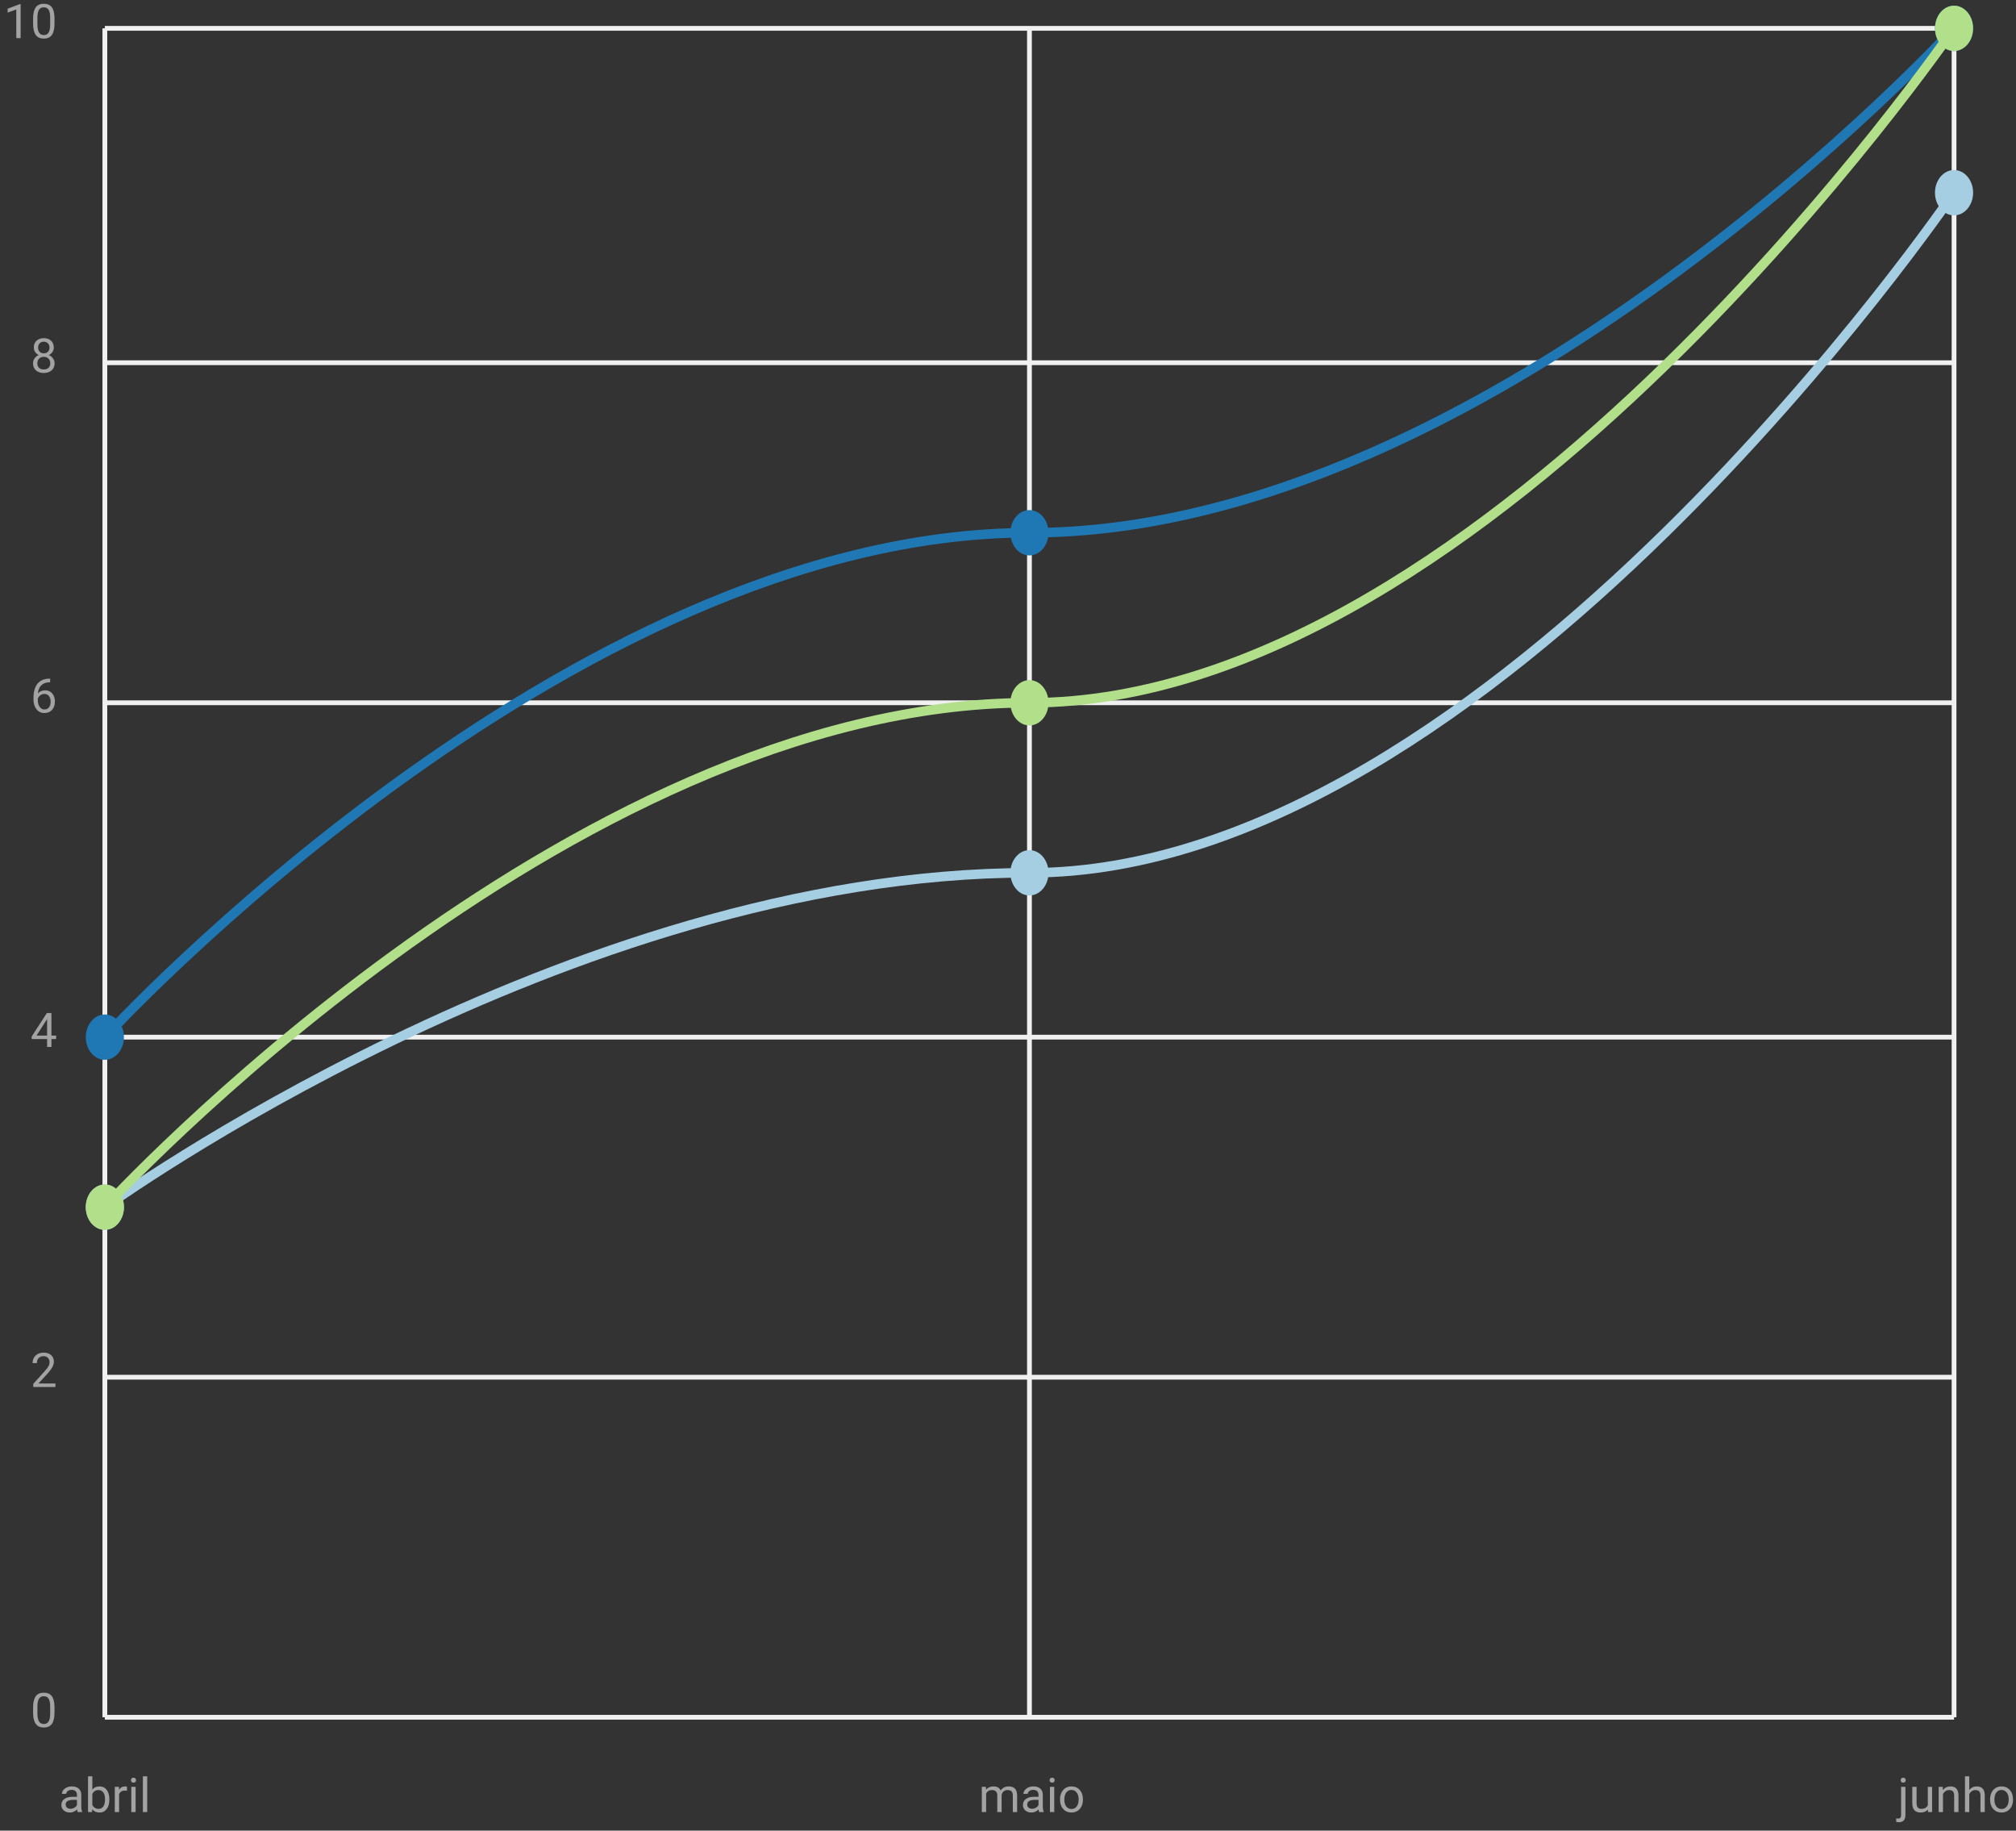 <svg width="423" height="384" viewBox="0 0 423 384" fill="none" xmlns="http://www.w3.org/2000/svg">
<rect x="0" y="0" width="423" height="384" fill="#333333" stroke="none"/>
<path d="M16.292 380.111C16.24 380.007 16.198 379.822 16.165 379.555C15.745 379.991 15.244 380.209 14.661 380.209C14.14 380.209 13.712 380.063 13.377 379.77C13.045 379.473 12.879 379.099 12.879 378.647C12.879 378.096 13.087 377.67 13.504 377.367C13.924 377.061 14.513 376.908 15.271 376.908H16.15V376.493C16.15 376.178 16.056 375.927 15.867 375.741C15.678 375.553 15.4 375.458 15.032 375.458C14.71 375.458 14.44 375.54 14.222 375.702C14.004 375.865 13.895 376.062 13.895 376.293H12.986C12.986 376.029 13.079 375.776 13.265 375.531C13.454 375.284 13.707 375.089 14.026 374.945C14.349 374.802 14.702 374.731 15.086 374.731C15.695 374.731 16.172 374.884 16.517 375.19C16.862 375.492 17.041 375.911 17.054 376.444V378.876C17.054 379.361 17.116 379.747 17.239 380.033V380.111H16.292ZM14.793 379.423C15.076 379.423 15.345 379.35 15.599 379.203C15.852 379.057 16.037 378.866 16.15 378.632V377.548H15.442C14.336 377.548 13.782 377.872 13.782 378.52C13.782 378.803 13.877 379.024 14.065 379.184C14.254 379.343 14.497 379.423 14.793 379.423ZM22.942 377.528C22.942 378.336 22.757 378.985 22.386 379.477C22.015 379.965 21.517 380.209 20.892 380.209C20.224 380.209 19.708 379.973 19.344 379.501L19.3 380.111H18.47V372.611H19.373V375.409C19.738 374.957 20.241 374.731 20.882 374.731C21.523 374.731 22.026 374.973 22.391 375.458C22.759 375.943 22.942 376.607 22.942 377.45V377.528ZM22.039 377.426C22.039 376.811 21.92 376.335 21.683 376C21.445 375.665 21.103 375.497 20.657 375.497C20.061 375.497 19.634 375.774 19.373 376.327V378.612C19.65 379.166 20.081 379.443 20.667 379.443C21.1 379.443 21.437 379.275 21.678 378.94C21.919 378.604 22.039 378.1 22.039 377.426ZM26.639 375.639C26.502 375.616 26.354 375.605 26.194 375.605C25.602 375.605 25.2 375.857 24.988 376.361V380.111H24.085V374.828H24.964L24.979 375.439C25.275 374.967 25.695 374.731 26.238 374.731C26.414 374.731 26.547 374.753 26.639 374.799V375.639ZM28.455 380.111H27.552V374.828H28.455V380.111ZM27.479 373.427C27.479 373.28 27.523 373.157 27.61 373.056C27.701 372.955 27.835 372.904 28.011 372.904C28.186 372.904 28.32 372.955 28.411 373.056C28.502 373.157 28.548 373.28 28.548 373.427C28.548 373.573 28.502 373.695 28.411 373.793C28.32 373.891 28.186 373.94 28.011 373.94C27.835 373.94 27.701 373.891 27.61 373.793C27.523 373.695 27.479 373.573 27.479 373.427ZM30.887 380.111H29.983V372.611H30.887V380.111Z" fill="#A3A3A3"/>
<path d="M206.861 374.828L206.886 375.414C207.273 374.958 207.796 374.731 208.453 374.731C209.192 374.731 209.695 375.014 209.962 375.58C210.138 375.326 210.366 375.121 210.646 374.965C210.929 374.809 211.262 374.731 211.646 374.731C212.805 374.731 213.395 375.344 213.414 376.571V380.111H212.511V376.625C212.511 376.248 212.424 375.966 212.252 375.78C212.079 375.592 211.79 375.497 211.383 375.497C211.048 375.497 210.769 375.598 210.548 375.8C210.326 375.998 210.198 376.267 210.162 376.606V380.111H209.254V376.65C209.254 375.881 208.878 375.497 208.126 375.497C207.534 375.497 207.128 375.749 206.91 376.254V380.111H206.007V374.828H206.861ZM218.043 380.111C217.991 380.007 217.949 379.822 217.916 379.555C217.496 379.991 216.995 380.209 216.412 380.209C215.891 380.209 215.463 380.063 215.128 379.77C214.796 379.473 214.63 379.099 214.63 378.647C214.63 378.096 214.838 377.67 215.255 377.367C215.675 377.061 216.264 376.908 217.022 376.908H217.901V376.493C217.901 376.178 217.807 375.927 217.618 375.741C217.429 375.553 217.151 375.458 216.783 375.458C216.461 375.458 216.191 375.54 215.973 375.702C215.755 375.865 215.646 376.062 215.646 376.293H214.737C214.737 376.029 214.83 375.776 215.016 375.531C215.204 375.284 215.458 375.089 215.777 374.945C216.1 374.802 216.453 374.731 216.837 374.731C217.446 374.731 217.923 374.884 218.268 375.19C218.613 375.492 218.792 375.911 218.805 376.444V378.876C218.805 379.361 218.867 379.747 218.99 380.033V380.111H218.043ZM216.544 379.423C216.827 379.423 217.096 379.35 217.35 379.203C217.604 379.057 217.787 378.866 217.901 378.632V377.548H217.193C216.087 377.548 215.533 377.872 215.533 378.52C215.533 378.803 215.628 379.024 215.816 379.184C216.005 379.343 216.248 379.423 216.544 379.423ZM221.202 380.111H220.299V374.828H221.202V380.111ZM220.226 373.427C220.226 373.28 220.27 373.157 220.357 373.056C220.449 372.955 220.582 372.904 220.758 372.904C220.934 372.904 221.067 372.955 221.158 373.056C221.249 373.157 221.295 373.28 221.295 373.427C221.295 373.573 221.249 373.695 221.158 373.793C221.067 373.891 220.934 373.94 220.758 373.94C220.582 373.94 220.449 373.891 220.357 373.793C220.27 373.695 220.226 373.573 220.226 373.427ZM222.413 377.421C222.413 376.903 222.514 376.438 222.716 376.025C222.921 375.611 223.204 375.292 223.565 375.068C223.93 374.843 224.345 374.731 224.811 374.731C225.53 374.731 226.111 374.98 226.554 375.478C227 375.976 227.223 376.638 227.223 377.465V377.528C227.223 378.043 227.123 378.505 226.925 378.915C226.729 379.322 226.448 379.639 226.08 379.867C225.715 380.095 225.296 380.209 224.82 380.209C224.104 380.209 223.523 379.96 223.077 379.462C222.634 378.964 222.413 378.305 222.413 377.484V377.421ZM223.321 377.528C223.321 378.114 223.456 378.585 223.727 378.94C224 379.294 224.365 379.472 224.82 379.472C225.279 379.472 225.644 379.293 225.914 378.935C226.184 378.573 226.319 378.069 226.319 377.421C226.319 376.842 226.181 376.373 225.904 376.015C225.631 375.653 225.266 375.473 224.811 375.473C224.365 375.473 224.005 375.65 223.731 376.005C223.458 376.36 223.321 376.868 223.321 377.528Z" fill="#A3A3A3"/>
<path d="M399.797 374.828V380.722C399.797 381.737 399.336 382.245 398.415 382.245C398.216 382.245 398.033 382.216 397.863 382.157V381.435C397.967 381.461 398.104 381.474 398.273 381.474C398.475 381.474 398.628 381.418 398.732 381.308C398.84 381.2 398.894 381.012 398.894 380.741V374.828H399.797ZM398.801 373.427C398.801 373.284 398.845 373.162 398.933 373.061C399.024 372.957 399.156 372.904 399.328 372.904C399.504 372.904 399.637 372.955 399.729 373.056C399.82 373.157 399.865 373.28 399.865 373.427C399.865 373.573 399.82 373.695 399.729 373.793C399.637 373.891 399.504 373.94 399.328 373.94C399.152 373.94 399.021 373.891 398.933 373.793C398.845 373.695 398.801 373.573 398.801 373.427ZM404.519 379.589C404.167 380.002 403.651 380.209 402.971 380.209C402.408 380.209 401.978 380.046 401.682 379.721C401.389 379.392 401.241 378.907 401.237 378.266V374.828H402.141V378.241C402.141 379.042 402.466 379.443 403.117 379.443C403.807 379.443 404.266 379.185 404.494 378.671V374.828H405.397V380.111H404.538L404.519 379.589ZM407.629 374.828L407.658 375.492C408.062 374.984 408.589 374.731 409.24 374.731C410.357 374.731 410.92 375.36 410.93 376.62V380.111H410.026V376.615C410.023 376.234 409.935 375.953 409.763 375.771C409.593 375.588 409.328 375.497 408.967 375.497C408.674 375.497 408.417 375.575 408.195 375.732C407.974 375.888 407.801 376.093 407.678 376.347V380.111H406.774V374.828H407.629ZM413.195 375.468C413.596 374.976 414.117 374.731 414.758 374.731C415.874 374.731 416.438 375.36 416.447 376.62V380.111H415.544V376.615C415.541 376.234 415.453 375.953 415.28 375.771C415.111 375.588 414.846 375.497 414.484 375.497C414.191 375.497 413.934 375.575 413.713 375.732C413.492 375.888 413.319 376.093 413.195 376.347V380.111H412.292V372.611H413.195V375.468ZM417.561 377.421C417.561 376.903 417.661 376.438 417.863 376.025C418.068 375.611 418.352 375.292 418.713 375.068C419.077 374.843 419.493 374.731 419.958 374.731C420.677 374.731 421.258 374.98 421.701 375.478C422.147 375.976 422.37 376.638 422.37 377.465V377.528C422.37 378.043 422.271 378.505 422.072 378.915C421.877 379.322 421.595 379.639 421.228 379.867C420.863 380.095 420.443 380.209 419.968 380.209C419.252 380.209 418.671 379.96 418.225 379.462C417.782 378.964 417.561 378.305 417.561 377.484V377.421ZM418.469 377.528C418.469 378.114 418.604 378.585 418.874 378.94C419.147 379.294 419.512 379.472 419.968 379.472C420.427 379.472 420.791 379.293 421.062 378.935C421.332 378.573 421.467 378.069 421.467 377.421C421.467 376.842 421.328 376.373 421.052 376.015C420.778 375.653 420.414 375.473 419.958 375.473C419.512 375.473 419.152 375.65 418.879 376.005C418.605 376.36 418.469 376.868 418.469 377.528Z" fill="#A3A3A3"/>
<path d="M11.434 359.246C11.434 360.304 11.253 361.091 10.892 361.605C10.53 362.119 9.965 362.376 9.197 362.376C8.439 362.376 7.877 362.126 7.513 361.624C7.148 361.12 6.959 360.368 6.946 359.369V358.162C6.946 357.118 7.127 356.341 7.488 355.833C7.85 355.326 8.416 355.072 9.188 355.072C9.952 355.072 10.516 355.317 10.877 355.809C11.238 356.297 11.424 357.052 11.434 358.075V359.246ZM10.53 358.011C10.53 357.246 10.423 356.689 10.208 356.341C9.993 355.99 9.653 355.814 9.188 355.814C8.725 355.814 8.388 355.988 8.177 356.336C7.965 356.685 7.856 357.22 7.85 357.943V359.388C7.85 360.156 7.96 360.724 8.182 361.092C8.406 361.457 8.745 361.639 9.197 361.639C9.643 361.639 9.974 361.467 10.188 361.121C10.407 360.776 10.521 360.233 10.53 359.491V358.011Z" fill="#A3A3A3"/>
<path d="M11.634 290.947H6.976V290.298L9.437 287.564C9.801 287.15 10.052 286.815 10.188 286.558C10.329 286.297 10.398 286.029 10.398 285.752C10.398 285.381 10.286 285.077 10.062 284.839C9.837 284.601 9.537 284.483 9.163 284.483C8.714 284.483 8.364 284.611 8.113 284.868C7.866 285.122 7.742 285.477 7.742 285.933H6.839C6.839 285.278 7.049 284.749 7.469 284.346C7.892 283.942 8.457 283.74 9.163 283.74C9.824 283.74 10.346 283.915 10.73 284.263C11.115 284.608 11.307 285.068 11.307 285.645C11.307 286.345 10.861 287.178 9.969 288.145L8.064 290.21H11.634V290.947Z" fill="#A3A3A3"/>
<path d="M10.789 217.228H11.775V217.966H10.789V219.616H9.881V217.966H6.644V217.433L9.827 212.507H10.789V217.228ZM7.669 217.228H9.881V213.742L9.773 213.937L7.669 217.228Z" fill="#A3A3A3"/>
<path d="M10.521 142.359V143.126H10.354C9.651 143.139 9.091 143.347 8.675 143.751C8.258 144.155 8.017 144.723 7.952 145.455C8.326 145.025 8.838 144.811 9.485 144.811C10.104 144.811 10.597 145.029 10.965 145.465C11.336 145.901 11.521 146.464 11.521 147.154C11.521 147.887 11.321 148.473 10.921 148.912C10.524 149.352 9.99 149.571 9.319 149.571C8.639 149.571 8.087 149.311 7.664 148.79C7.241 148.266 7.029 147.592 7.029 146.769V146.422C7.029 145.113 7.308 144.114 7.864 143.424C8.424 142.73 9.256 142.376 10.359 142.359H10.521ZM9.334 145.562C9.025 145.562 8.74 145.655 8.479 145.841C8.219 146.026 8.038 146.259 7.938 146.539V146.871C7.938 147.457 8.069 147.929 8.333 148.287C8.597 148.645 8.925 148.824 9.319 148.824C9.726 148.824 10.045 148.674 10.276 148.375C10.511 148.076 10.628 147.683 10.628 147.198C10.628 146.71 10.509 146.316 10.271 146.017C10.037 145.714 9.725 145.562 9.334 145.562Z" fill="#A3A3A3"/>
<path d="M11.287 72.888C11.287 73.243 11.193 73.559 11.004 73.836C10.818 74.112 10.566 74.329 10.247 74.485C10.618 74.645 10.911 74.877 11.126 75.183C11.344 75.489 11.453 75.836 11.453 76.223C11.453 76.839 11.245 77.329 10.828 77.693C10.415 78.058 9.869 78.24 9.192 78.24C8.509 78.24 7.96 78.058 7.547 77.693C7.137 77.325 6.932 76.835 6.932 76.223C6.932 75.839 7.036 75.493 7.244 75.183C7.456 74.874 7.747 74.64 8.118 74.48C7.802 74.324 7.553 74.108 7.371 73.831C7.189 73.554 7.098 73.24 7.098 72.888C7.098 72.29 7.29 71.814 7.674 71.463C8.058 71.111 8.564 70.935 9.192 70.935C9.817 70.935 10.322 71.111 10.706 71.463C11.093 71.814 11.287 72.29 11.287 72.888ZM10.55 76.204C10.55 75.807 10.423 75.483 10.169 75.232C9.918 74.981 9.59 74.856 9.183 74.856C8.776 74.856 8.449 74.98 8.201 75.227C7.957 75.475 7.835 75.8 7.835 76.204C7.835 76.608 7.954 76.925 8.191 77.156C8.432 77.387 8.766 77.503 9.192 77.503C9.616 77.503 9.948 77.387 10.188 77.156C10.429 76.922 10.55 76.604 10.55 76.204ZM9.192 71.677C8.838 71.677 8.549 71.788 8.328 72.01C8.11 72.228 8.001 72.525 8.001 72.903C8.001 73.264 8.108 73.557 8.323 73.782C8.541 74.003 8.831 74.114 9.192 74.114C9.554 74.114 9.842 74.003 10.057 73.782C10.275 73.557 10.384 73.264 10.384 72.903C10.384 72.542 10.271 72.247 10.047 72.019C9.822 71.791 9.537 71.677 9.192 71.677Z" fill="#A3A3A3"/>
<path d="M4.329 8H3.421V1.979L1.6 2.648V1.828L4.188 0.856H4.329V8ZM11.434 4.968C11.434 6.026 11.253 6.812 10.892 7.326C10.53 7.84 9.965 8.098 9.197 8.098C8.439 8.098 7.877 7.847 7.513 7.346C7.148 6.841 6.959 6.089 6.946 5.09V3.884C6.946 2.839 7.127 2.062 7.488 1.555C7.85 1.047 8.416 0.793 9.188 0.793C9.952 0.793 10.516 1.039 10.877 1.53C11.238 2.019 11.424 2.774 11.434 3.796V4.968ZM10.53 3.732C10.53 2.967 10.423 2.411 10.208 2.062C9.993 1.711 9.653 1.535 9.188 1.535C8.725 1.535 8.388 1.709 8.177 2.058C7.965 2.406 7.856 2.941 7.85 3.664V5.109C7.85 5.878 7.96 6.446 8.182 6.813C8.406 7.178 8.745 7.36 9.197 7.36C9.643 7.36 9.974 7.188 10.188 6.843C10.407 6.498 10.521 5.954 10.53 5.212V3.732Z" fill="#A3A3A3"/>
<path d="M22 5.944V360.223" stroke="#F0F0F0"/>
<path d="M216 5.944V360.223" stroke="#F0F0F0"/>
<path d="M410 5.944V360.223" stroke="#F0F0F0"/>
<path d="M22 360.223H410" stroke="#F0F0F0"/>
<path d="M22 288.892H410" stroke="#F0F0F0"/>
<path d="M22 217.56H410" stroke="#F0F0F0"/>
<path d="M22 147.418H410" stroke="#F0F0F0"/>
<path d="M22 76.087H410" stroke="#F0F0F0"/>
<path d="M22 5.944H410" stroke="#F0F0F0"/>
<path d="M22 253.226C22 253.226 119 183.084 216 183.084C313 183.084 410 40.421 410 40.421" stroke="#A6CEE3" stroke-width="2"/>
<ellipse cx="22" cy="253.226" rx="4" ry="4.755" fill="#A6CEE3"/>
<ellipse cx="216" cy="183.084" rx="4" ry="4.755" fill="#A6CEE3"/>
<ellipse cx="410" cy="40.421" rx="4" ry="4.755" fill="#A6CEE3"/>
<path d="M22 217.56C22 217.56 119 111.752 216 111.752C313 111.752 410 5.944 410 5.944" stroke="#1F78B4" stroke-width="2"/>
<ellipse cx="22" cy="217.56" rx="4" ry="4.755" fill="#1F78B4"/>
<ellipse cx="216" cy="111.752" rx="4" ry="4.755" fill="#1F78B4"/>
<ellipse cx="410" cy="5.944" rx="4" ry="4.755" fill="#1F78B4"/>
<path d="M22 253.226C22 253.226 119 147.418 216 147.418C313 147.418 410 5.944 410 5.944" stroke="#B2DF8A" stroke-width="2"/>
<ellipse cx="22" cy="253.226" rx="4" ry="4.755" fill="#B2DF8A"/>
<ellipse cx="216" cy="147.418" rx="4" ry="4.755" fill="#B2DF8A"/>
<ellipse cx="410" cy="5.944" rx="4" ry="4.755" fill="#B2DF8A"/>
</svg>

